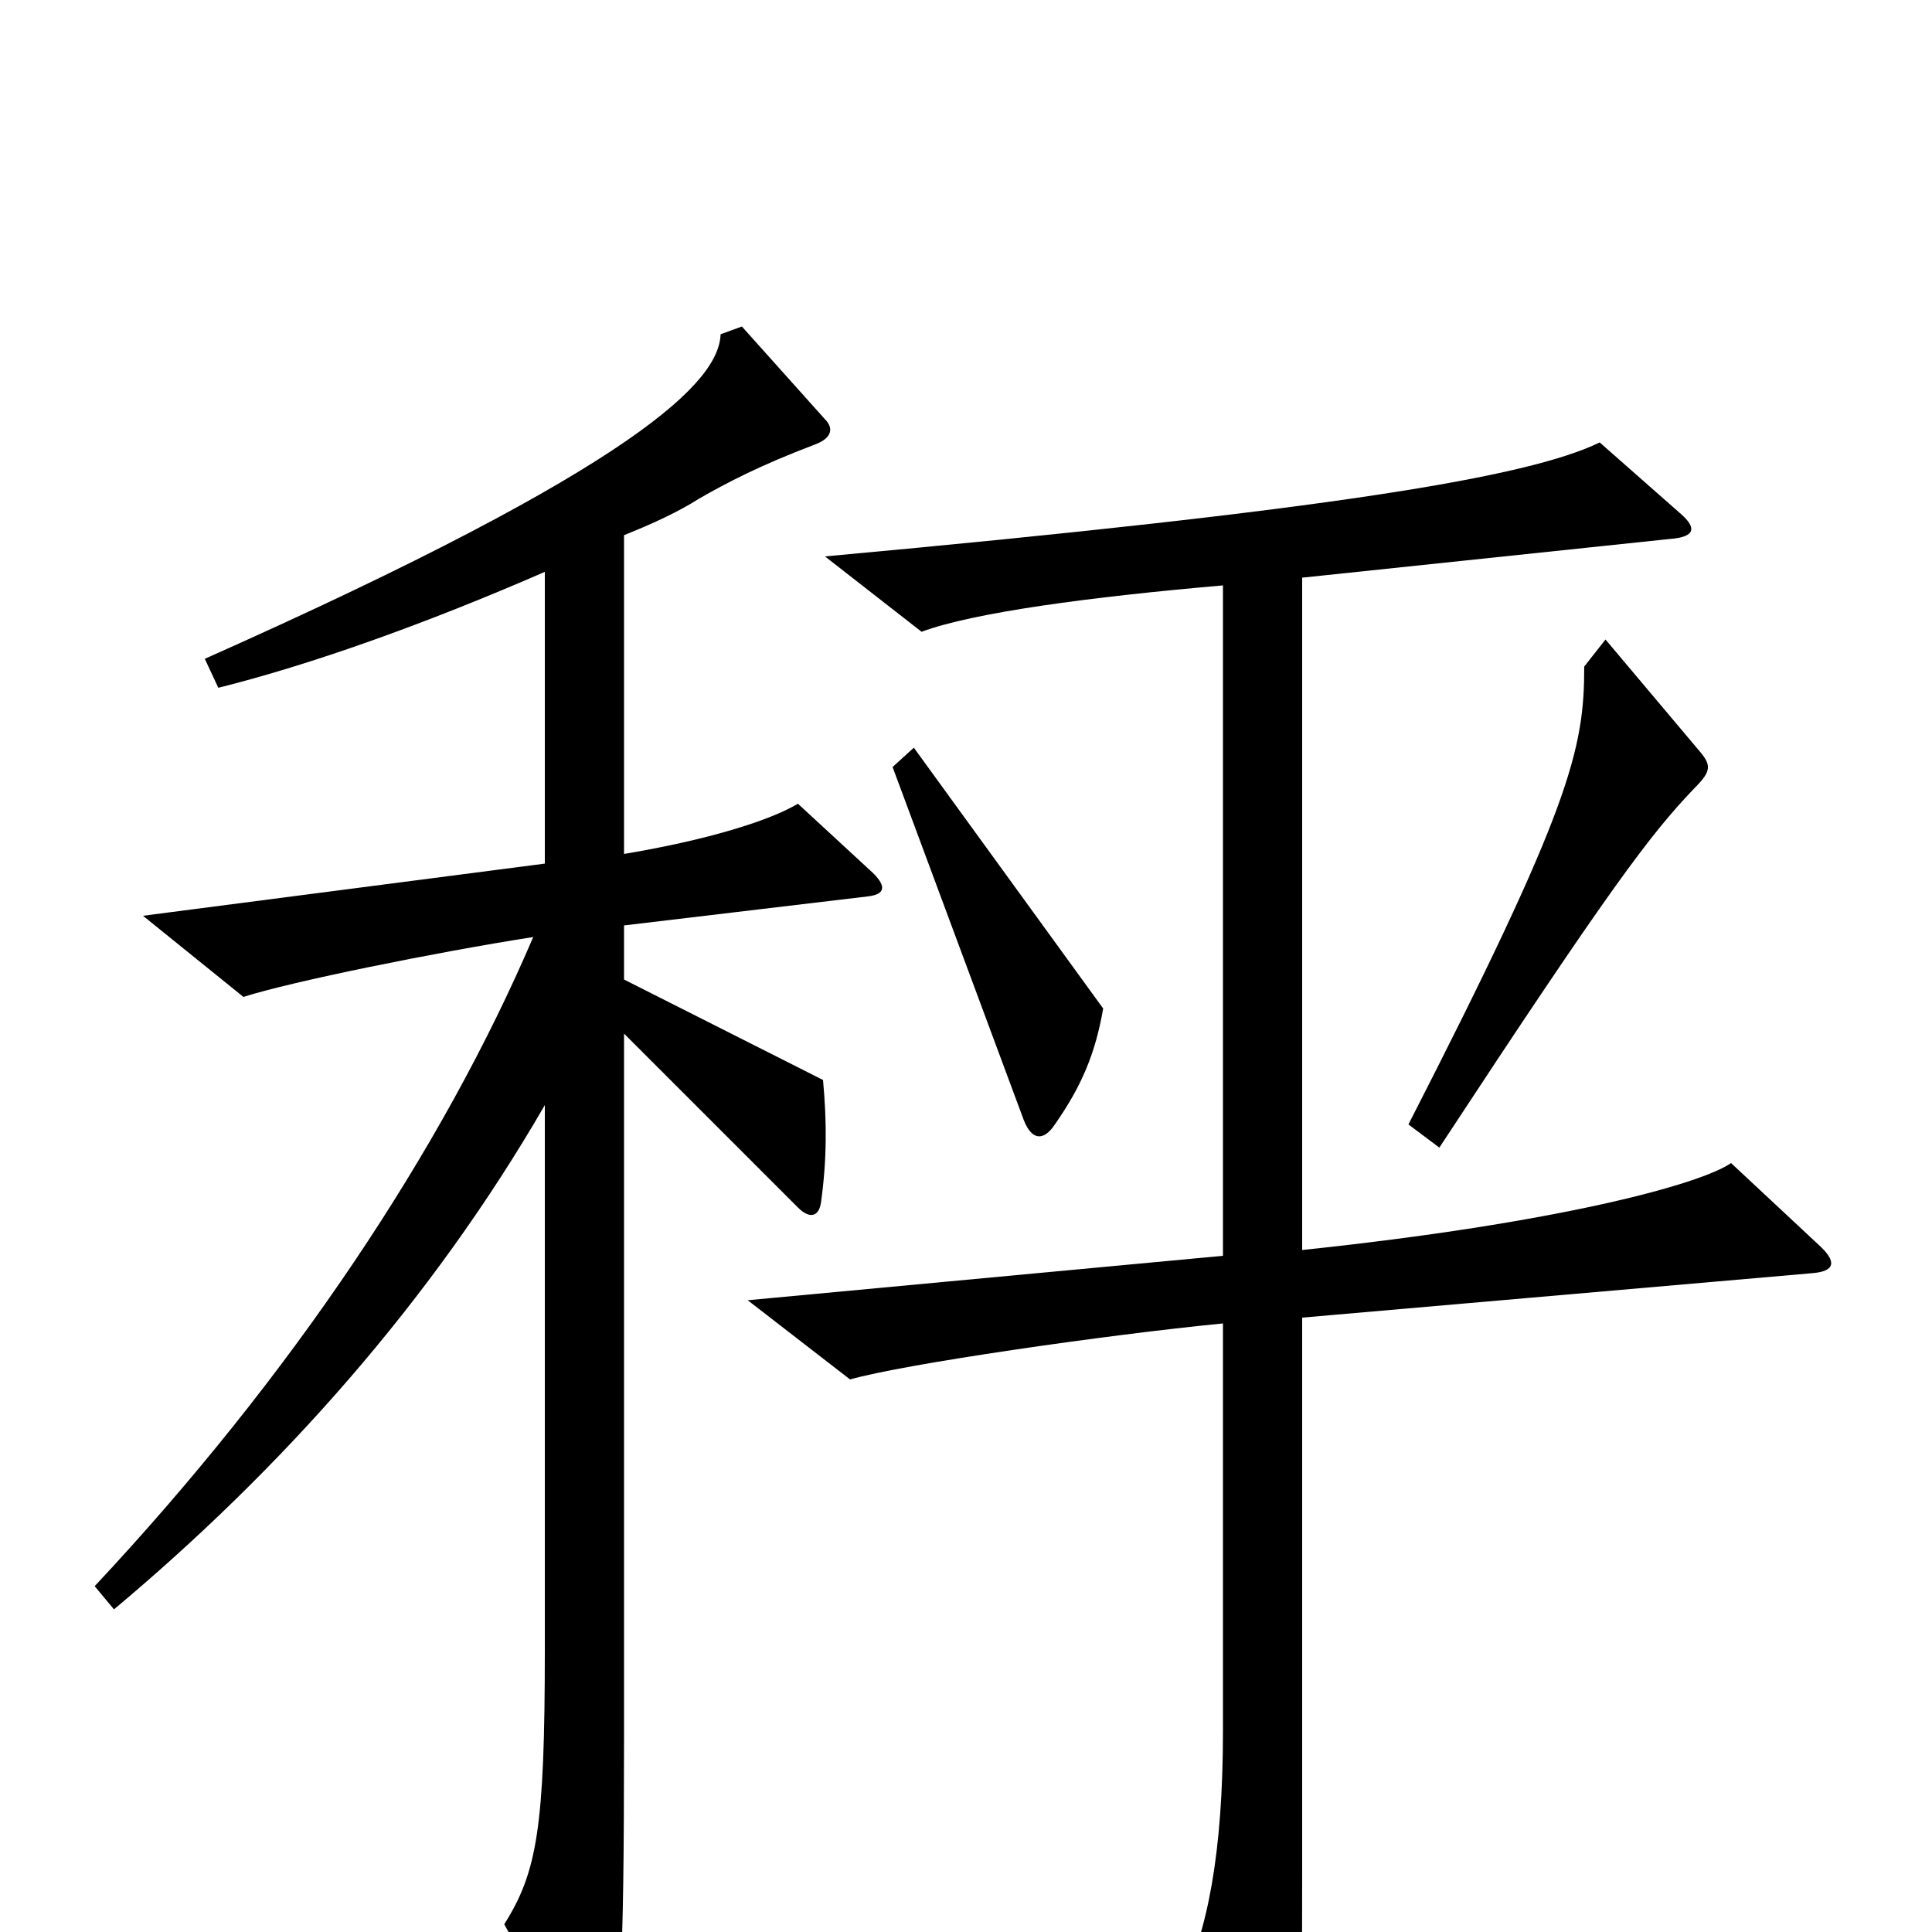 <svg xmlns="http://www.w3.org/2000/svg" viewBox="0 -1000 1000 1000">
	<path fill="#000000" d="M879 -612L831 -669L820 -655C820 -612 813 -582 729 -418L745 -406C833 -540 854 -568 877 -592C886 -601 886 -604 879 -612ZM571 -478L473 -613L462 -603L530 -420C534 -410 540 -409 546 -418C560 -438 567 -455 571 -478ZM452 -548L413 -584C398 -575 365 -565 323 -558V-723C338 -729 351 -735 362 -742C376 -750 393 -759 422 -770C430 -773 432 -778 427 -783L384 -831L373 -827C372 -803 333 -760 106 -659L113 -644C161 -656 220 -677 282 -704V-553L74 -526L126 -484C151 -492 225 -507 276 -515C229 -405 151 -288 49 -179L59 -167C145 -239 223 -326 282 -428V-146C282 -54 278 -31 261 -4L298 63C306 77 311 78 315 63C321 39 323 26 323 -102V-465L413 -375C419 -369 424 -370 425 -378C428 -400 428 -419 426 -441L323 -493V-521L449 -536C458 -537 459 -541 452 -548ZM941 -356L896 -398C880 -387 807 -367 674 -353V-701L864 -721C878 -722 878 -727 870 -734L828 -771C791 -753 689 -736 427 -712L477 -673C504 -683 564 -691 633 -697V-350L387 -327L440 -286C468 -294 572 -309 633 -315V-104C633 -41 625 0 611 28L652 95C661 109 667 107 670 94C673 79 674 62 674 -31V-318L938 -341C950 -342 951 -347 941 -356Z"/>
</svg>